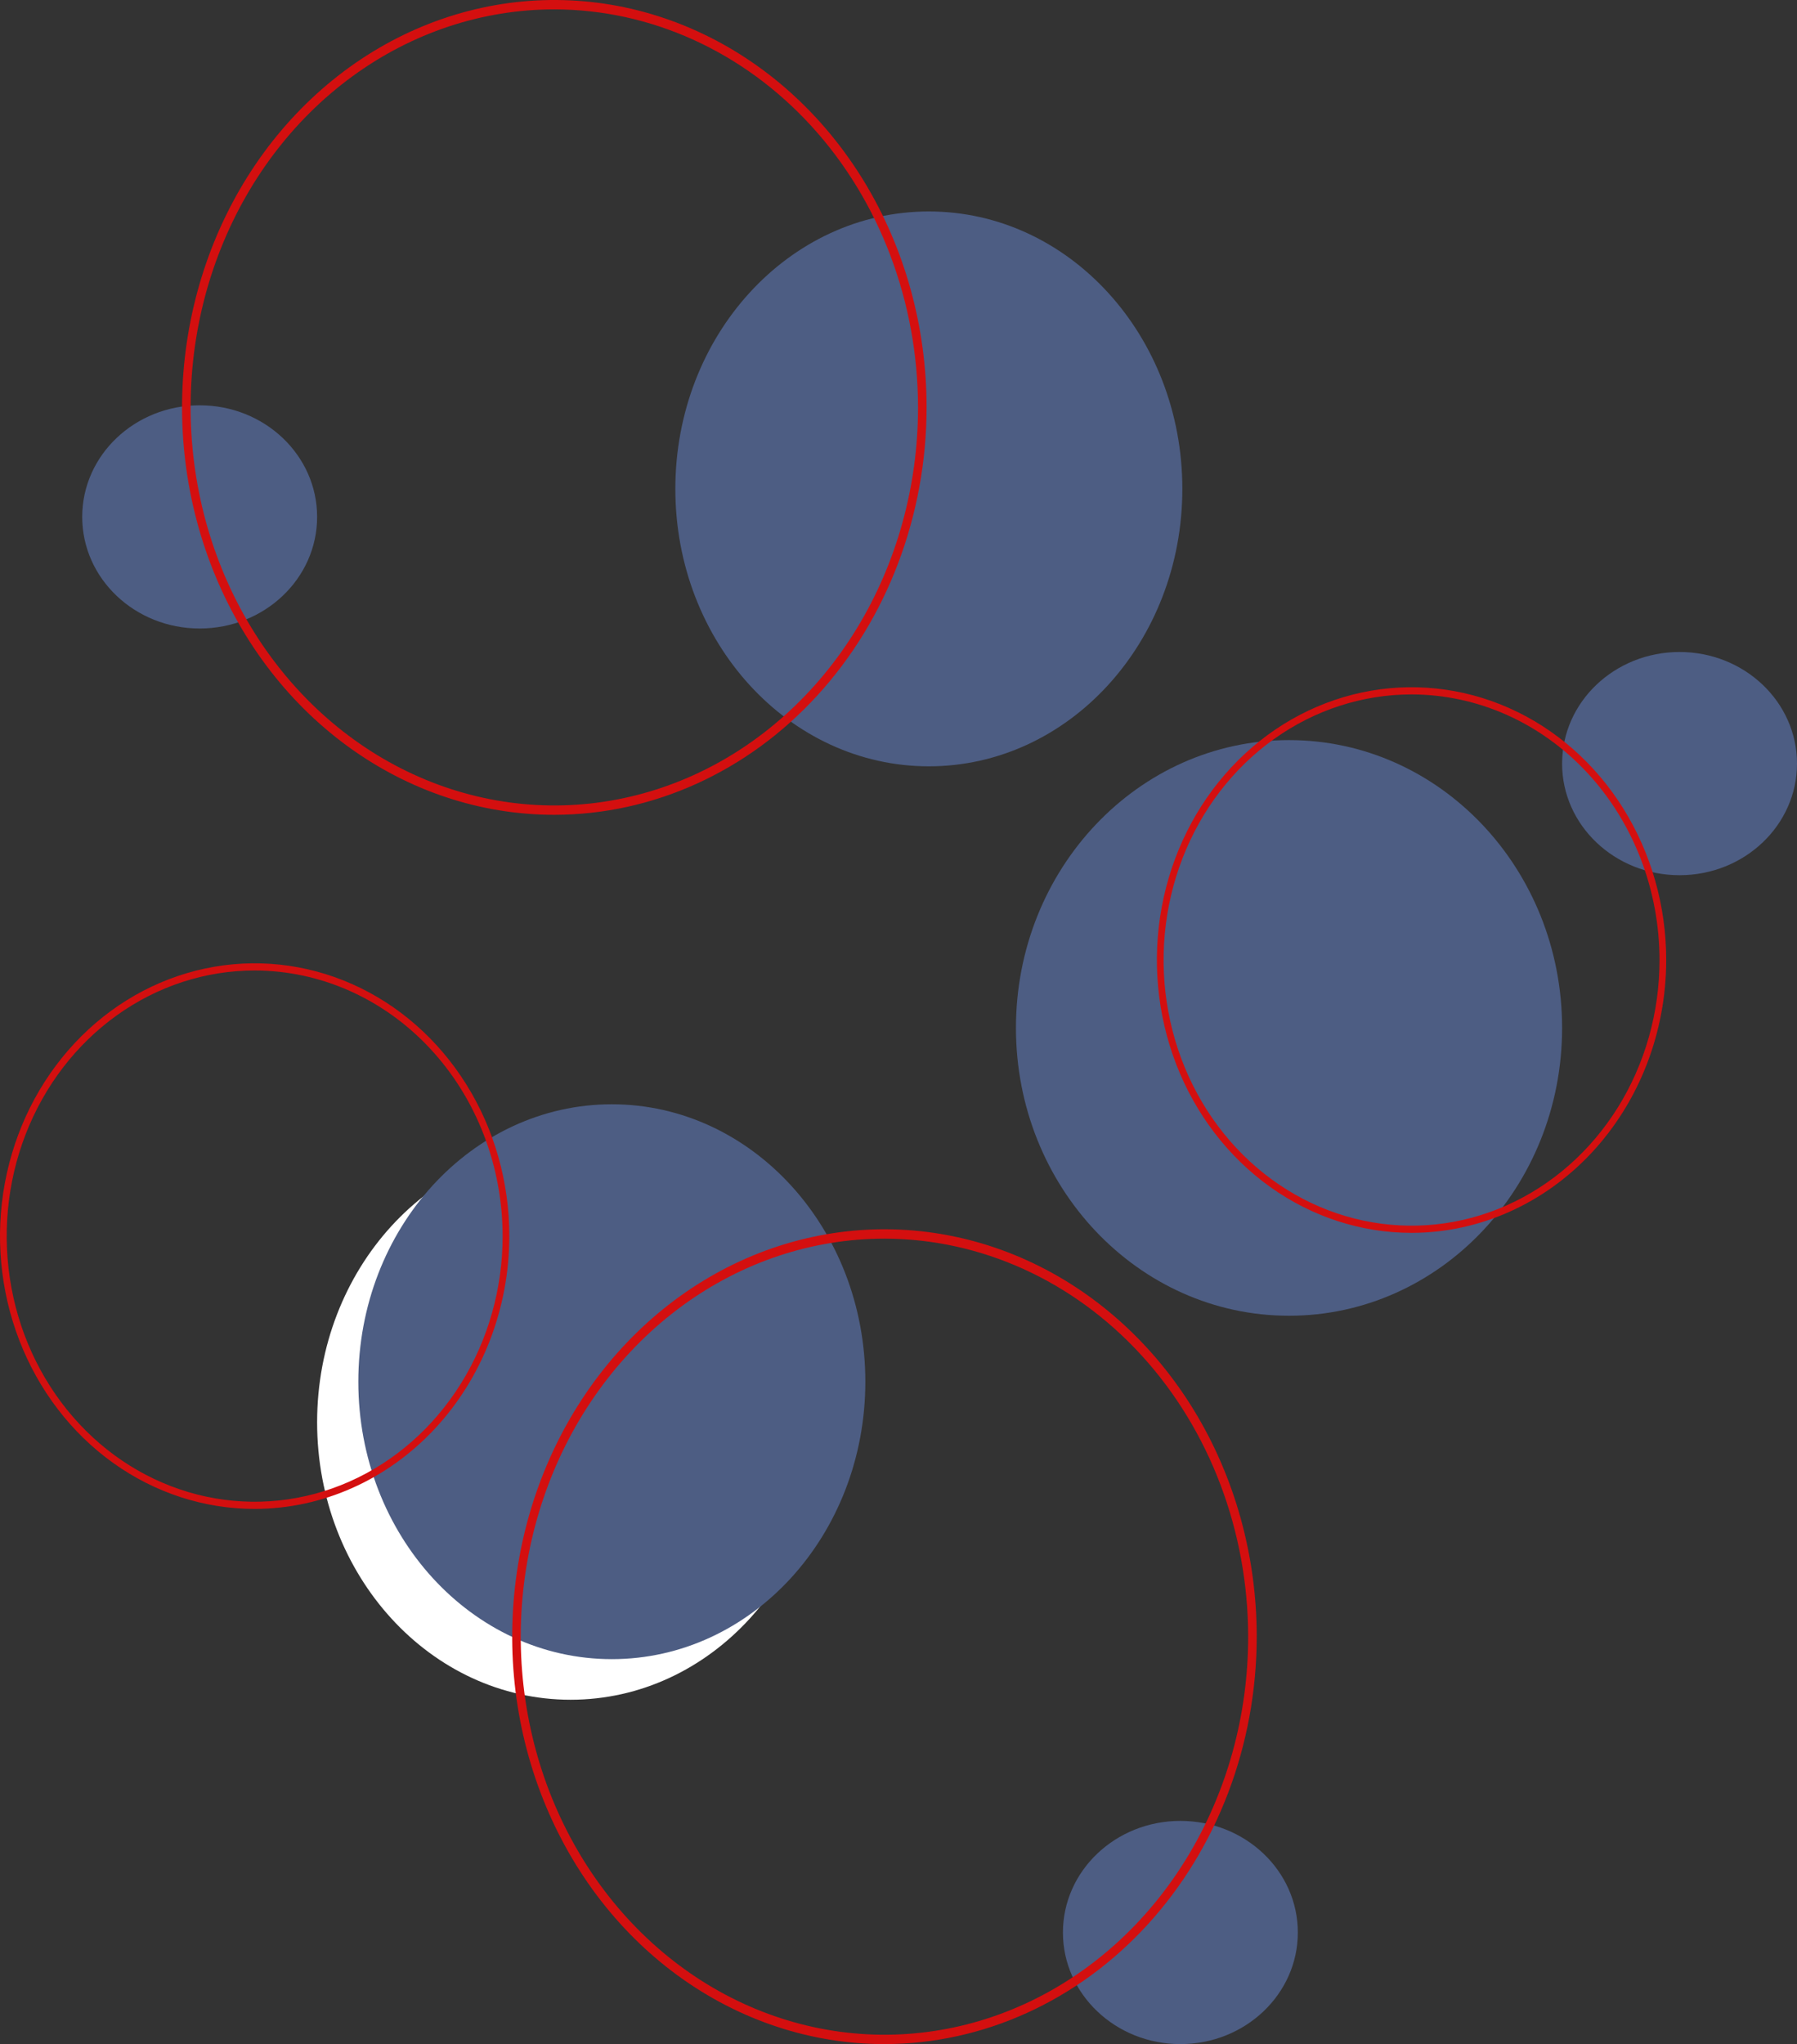 <svg class="bgCircles5" width="306" height="348" viewBox="0 0 306 348" fill="none" xmlns="http://www.w3.org/2000/svg">
<rect x="0" y="0" width="306" height="348" fill="#333333" stroke="none"/>
<g>
<path id="Vector" d="M97.167 289.375C121.007 289.375 140.334 268.229 140.334 242.144C140.334 216.058 121.007 194.912 97.167 194.912C73.326 194.912 54 216.058 54 242.144C54 268.229 73.326 289.375 97.167 289.375Z" fill="white"/>
<path id="Vector_2" d="M104.186 282.463C128.026 282.463 147.353 261.317 147.353 235.231C147.353 209.146 128.026 188 104.186 188C80.345 188 61.019 209.146 61.019 235.231C61.019 261.317 80.345 282.463 104.186 282.463Z" fill="#4D5D83"/>
<path id="Vector_3" d="M158.167 130.463C182.007 130.463 201.334 109.317 201.334 83.231C201.334 57.146 182.007 36 158.167 36C134.326 36 115 57.146 115 83.231C115 109.317 134.326 130.463 158.167 130.463Z" fill="#4D5D83"/>
<path id="Vector_4" d="M201 348C212.046 348 221 339.493 221 329C221 318.507 212.046 310 201 310C189.954 310 181 318.507 181 329C181 339.493 189.954 348 201 348Z" fill="#4D5D83"/>
<path id="Vector_5" d="M286 149C297.046 149 306 140.493 306 130C306 119.507 297.046 111 286 111C274.954 111 266 119.507 266 130C266 140.493 274.954 149 286 149Z" fill="#4D5D83"/>
<path id="Vector_6" d="M34 107C45.046 107 54 98.493 54 88C54 77.507 45.046 69 34 69C22.954 69 14 77.507 14 88C14 98.493 22.954 107 34 107Z" fill="#4D5D83"/>
<path id="Vector_7" d="M150.609 348C138.071 348 125.815 343.932 115.39 336.311C104.966 328.689 96.841 317.857 92.043 305.183C87.245 292.509 85.989 278.563 88.435 265.108C90.881 251.654 96.919 239.295 105.784 229.595C114.649 219.895 125.945 213.289 138.242 210.612C150.538 207.936 163.284 209.31 174.867 214.559C186.451 219.809 196.351 228.699 203.317 240.105C210.282 251.512 214 264.922 214 278.64C213.981 297.029 207.296 314.659 195.412 327.662C183.528 340.665 167.415 347.979 150.609 348ZM150.609 210.874C138.359 210.874 126.385 214.848 116.2 222.295C106.015 229.741 98.076 240.324 93.389 252.707C88.701 265.09 87.475 278.715 89.865 291.86C92.254 305.006 98.153 317.08 106.814 326.557C115.476 336.035 126.512 342.489 138.526 345.103C150.54 347.718 162.993 346.376 174.31 341.247C185.627 336.118 195.3 327.432 202.105 316.288C208.91 305.144 212.543 292.043 212.543 278.64C212.524 260.673 205.993 243.449 194.382 230.745C182.771 218.04 167.029 210.894 150.609 210.874V210.874Z" fill="#D40F0F"/>
<path id="Vector_8" d="M94.391 138.72C81.854 138.72 69.598 134.653 59.173 127.031C48.748 119.41 40.623 108.577 35.825 95.903C31.027 83.229 29.772 69.283 32.218 55.829C34.664 42.374 40.702 30.015 49.567 20.315C58.432 10.615 69.728 4.009 82.024 1.333C94.321 -1.344 107.067 0.03 118.65 5.28C130.234 10.53 140.134 19.42 147.1 30.826C154.065 42.232 157.783 55.642 157.783 69.36C157.764 87.749 151.079 105.379 139.195 118.382C127.311 131.385 111.198 138.7 94.391 138.72ZM94.391 1.595C82.142 1.595 70.168 5.569 59.983 13.015C49.798 20.461 41.859 31.045 37.172 43.427C32.484 55.81 31.258 69.435 33.647 82.581C36.037 95.726 41.936 107.801 50.597 117.278C59.259 126.755 70.295 133.209 82.309 135.824C94.323 138.439 106.776 137.097 118.093 131.968C129.41 126.839 139.082 118.153 145.888 107.009C152.693 95.865 156.326 82.763 156.326 69.36C156.307 51.394 149.776 34.169 138.165 21.465C126.554 8.761 110.812 1.615 94.391 1.595V1.595Z" fill="#D40F0F"/>
<path id="Vector_9" d="M219.5 224C245.181 224 266 202.062 266 175C266 147.938 245.181 126 219.5 126C193.819 126 173 147.938 173 175C173 202.062 193.819 224 219.5 224Z" fill="#4D5D83"/>
<path id="Vector_10" d="M240.365 209.889C231.788 209.889 223.404 207.165 216.273 202.062C209.141 196.958 203.583 189.705 200.301 181.218C197.019 172.732 196.16 163.393 197.833 154.384C199.507 145.374 203.637 137.099 209.701 130.603C215.766 124.108 223.493 119.685 231.905 117.892C240.317 116.1 249.036 117.02 256.96 120.535C264.884 124.051 271.656 130.004 276.421 137.641C281.186 145.279 283.73 154.259 283.73 163.445C283.717 175.758 279.144 187.563 271.014 196.271C262.884 204.978 251.862 209.875 240.365 209.889ZM240.365 118.222C232.014 118.222 223.85 120.874 216.907 125.844C209.963 130.813 204.551 137.875 201.355 146.139C198.159 154.402 197.323 163.495 198.953 172.267C200.582 181.039 204.603 189.097 210.508 195.422C216.413 201.746 223.937 206.053 232.127 207.798C240.318 209.543 248.808 208.647 256.523 205.225C264.239 201.802 270.833 196.006 275.473 188.569C280.112 181.132 282.589 172.389 282.589 163.445C282.576 151.455 278.123 139.96 270.208 131.483C262.292 123.005 251.559 118.236 240.365 118.222V118.222Z" fill="#D40F0F"/>
<path id="Vector_11" d="M43.365 256.889C34.788 256.889 26.404 254.165 19.273 249.062C12.141 243.958 6.583 236.705 3.301 228.218C0.019 219.732 -0.84 210.393 0.833 201.384C2.507 192.374 6.637 184.099 12.701 177.603C18.766 171.108 26.493 166.685 34.905 164.892C43.317 163.1 52.036 164.02 59.96 167.535C67.884 171.051 74.656 177.004 79.421 184.641C84.186 192.279 86.73 201.259 86.73 210.445C86.717 222.758 82.144 234.563 74.014 243.271C65.885 251.978 54.862 256.875 43.365 256.889ZM43.365 165.222C35.014 165.222 26.85 167.874 19.907 172.844C12.963 177.813 7.551 184.875 4.355 193.139C1.159 201.402 0.323 210.495 1.953 219.267C3.582 228.039 7.603 236.097 13.508 242.422C19.413 248.746 26.937 253.053 35.127 254.798C43.318 256.543 51.808 255.647 59.523 252.225C67.239 248.802 73.833 243.006 78.473 235.569C83.112 228.132 85.589 219.389 85.589 210.445C85.576 198.455 81.123 186.96 73.208 178.483C65.292 170.005 54.559 165.236 43.365 165.222V165.222Z" fill="#D40F0F"/>
</g>
</svg>
